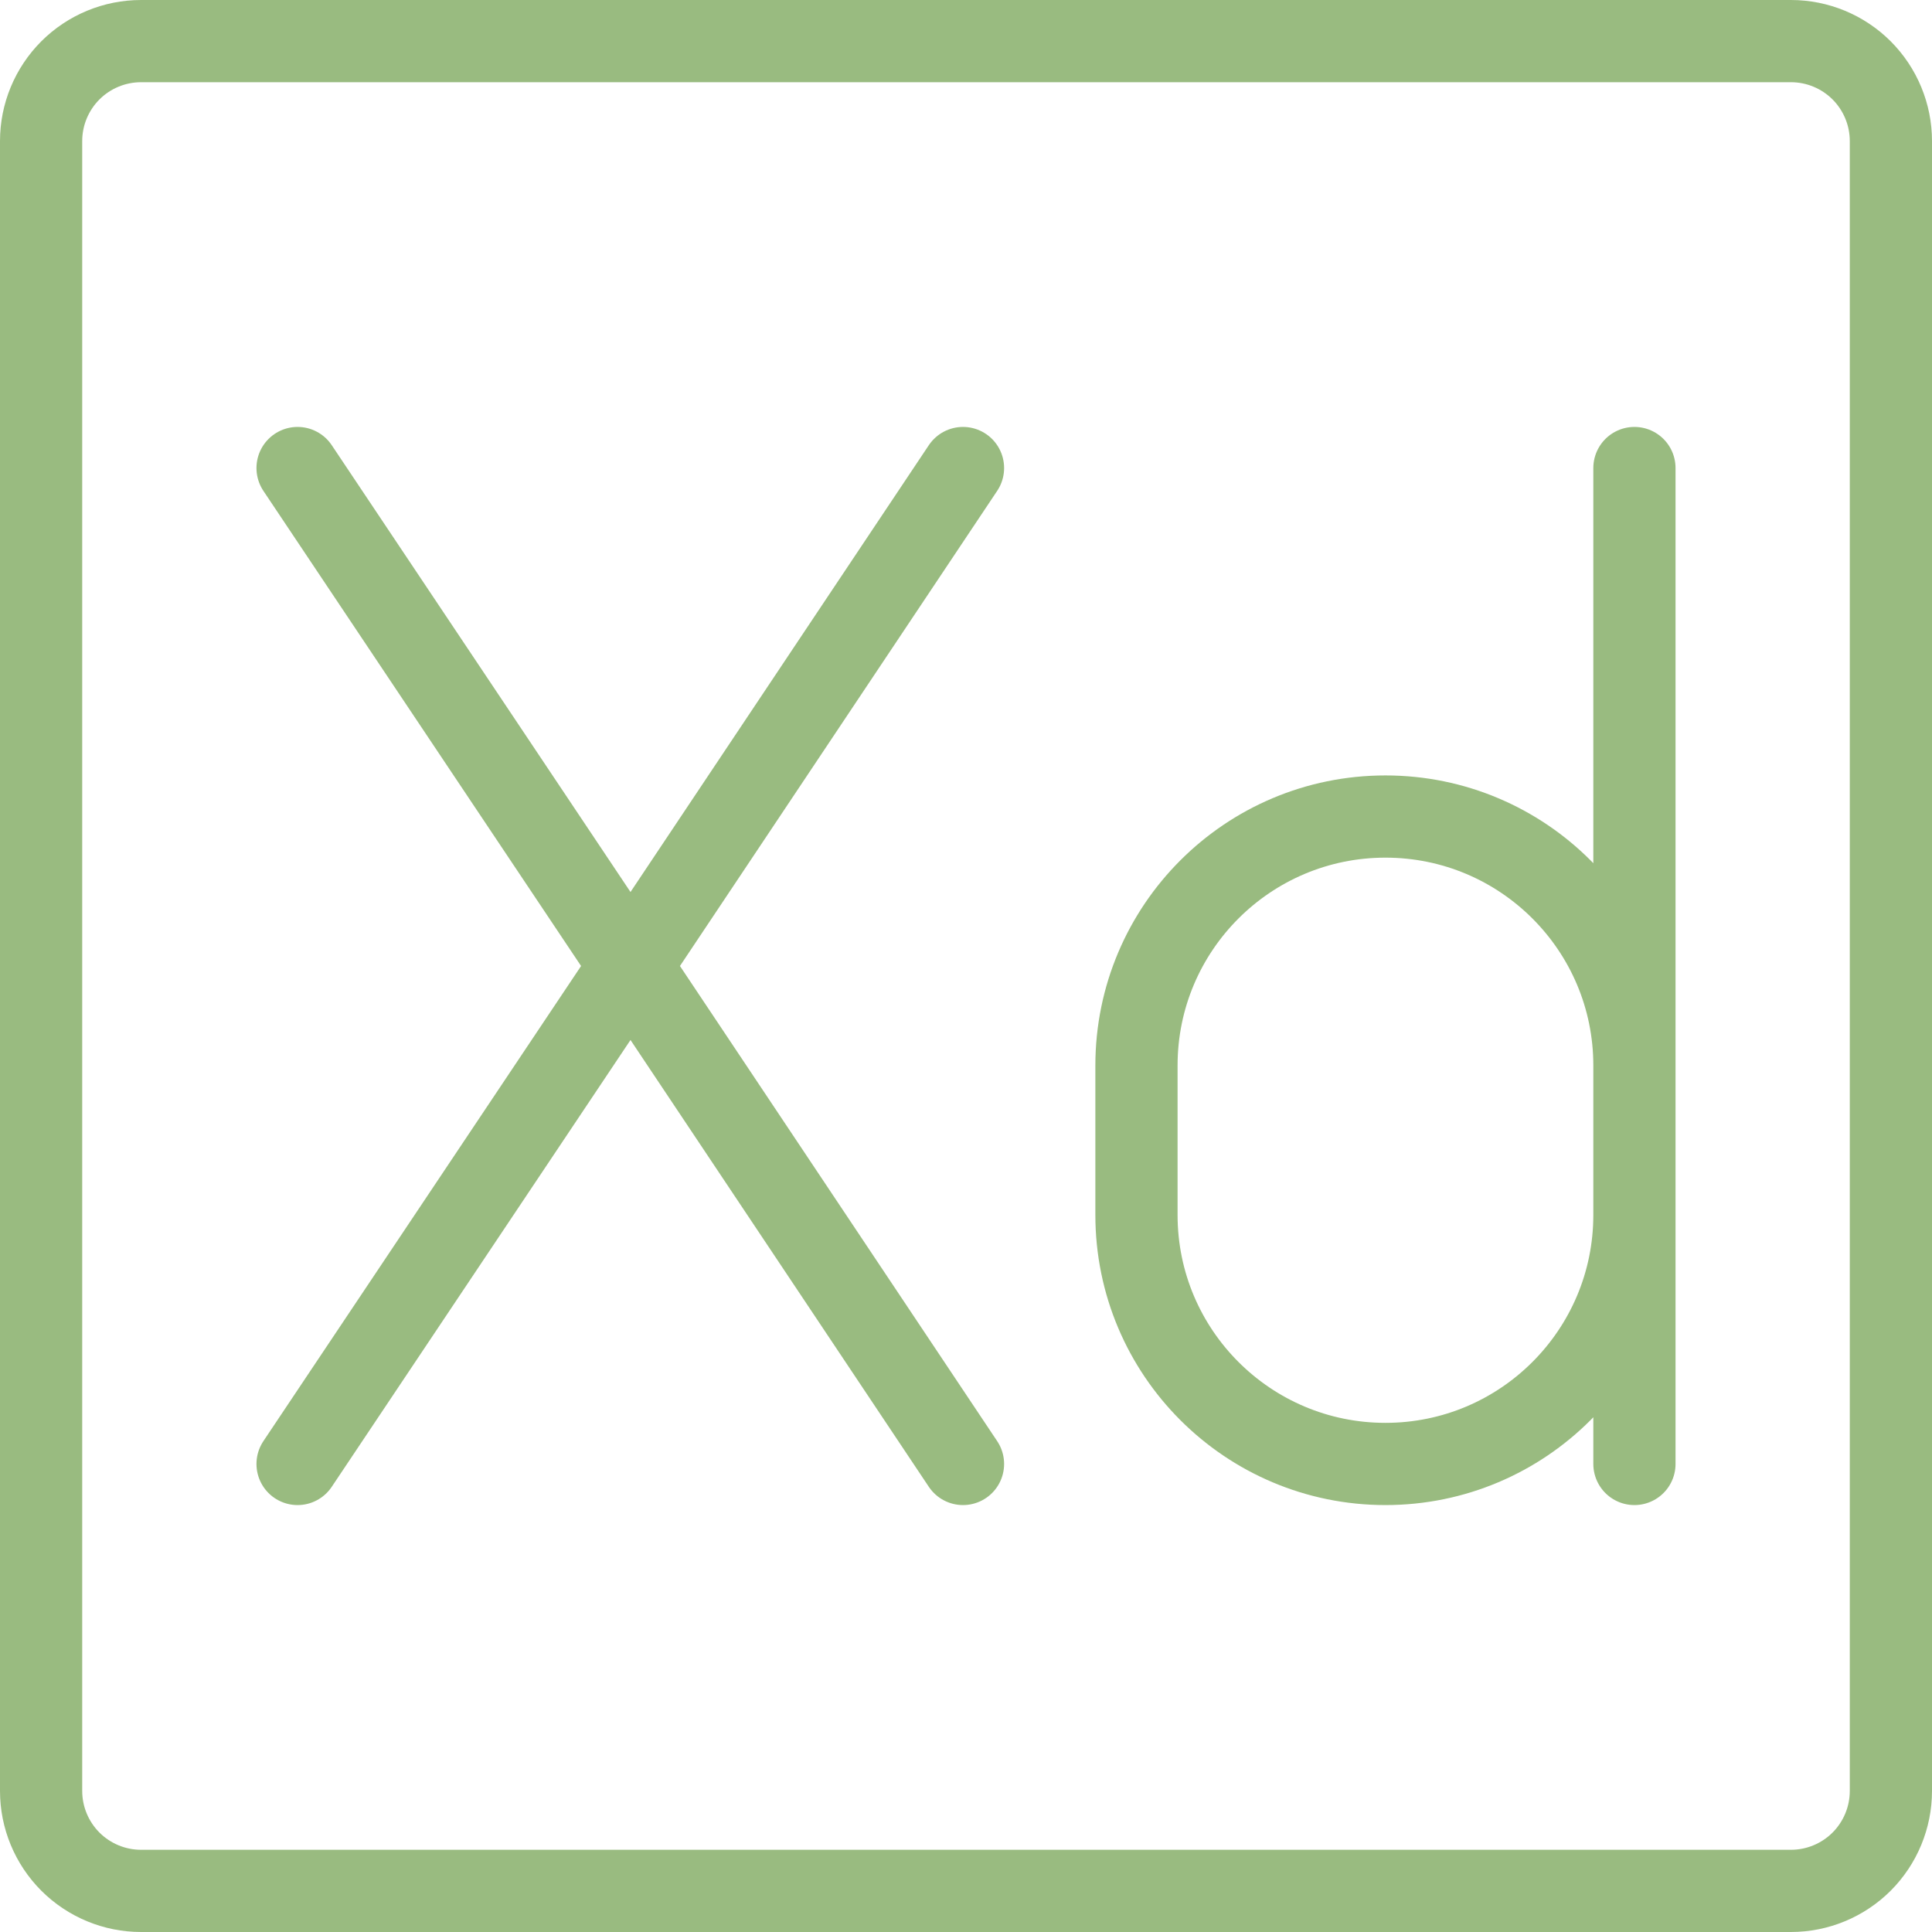 <svg width="47" height="47" viewBox="0 0 47 47" fill="none" xmlns="http://www.w3.org/2000/svg">
<path d="M7.239 11.386L15.339 23.5M15.339 23.5L7.239 35.614M15.339 23.5L23.427 11.386M15.339 23.5L23.427 35.614M39.761 11.386V35.614M43.568 1H3.432C2.787 1 2.169 1.256 1.712 1.712C1.256 2.169 1 2.787 1 3.432V43.568C1 44.213 1.256 44.831 1.712 45.288C2.169 45.744 2.787 46 3.432 46H43.568C44.213 46 44.831 45.744 45.288 45.288C45.744 44.831 46 44.213 46 43.568V3.432C46 2.787 45.744 2.169 45.288 1.712C44.831 1.256 44.213 1 43.568 1ZM33.704 35.614C30.359 35.614 27.647 32.902 27.647 29.557V25.92C27.647 22.575 30.359 19.864 33.704 19.864C37.049 19.864 39.761 22.575 39.761 25.92V29.557C39.761 32.902 37.049 35.614 33.704 35.614Z" stroke="#99BB80" stroke-width="2" stroke-linecap="round" stroke-linejoin="round"/>
</svg>
